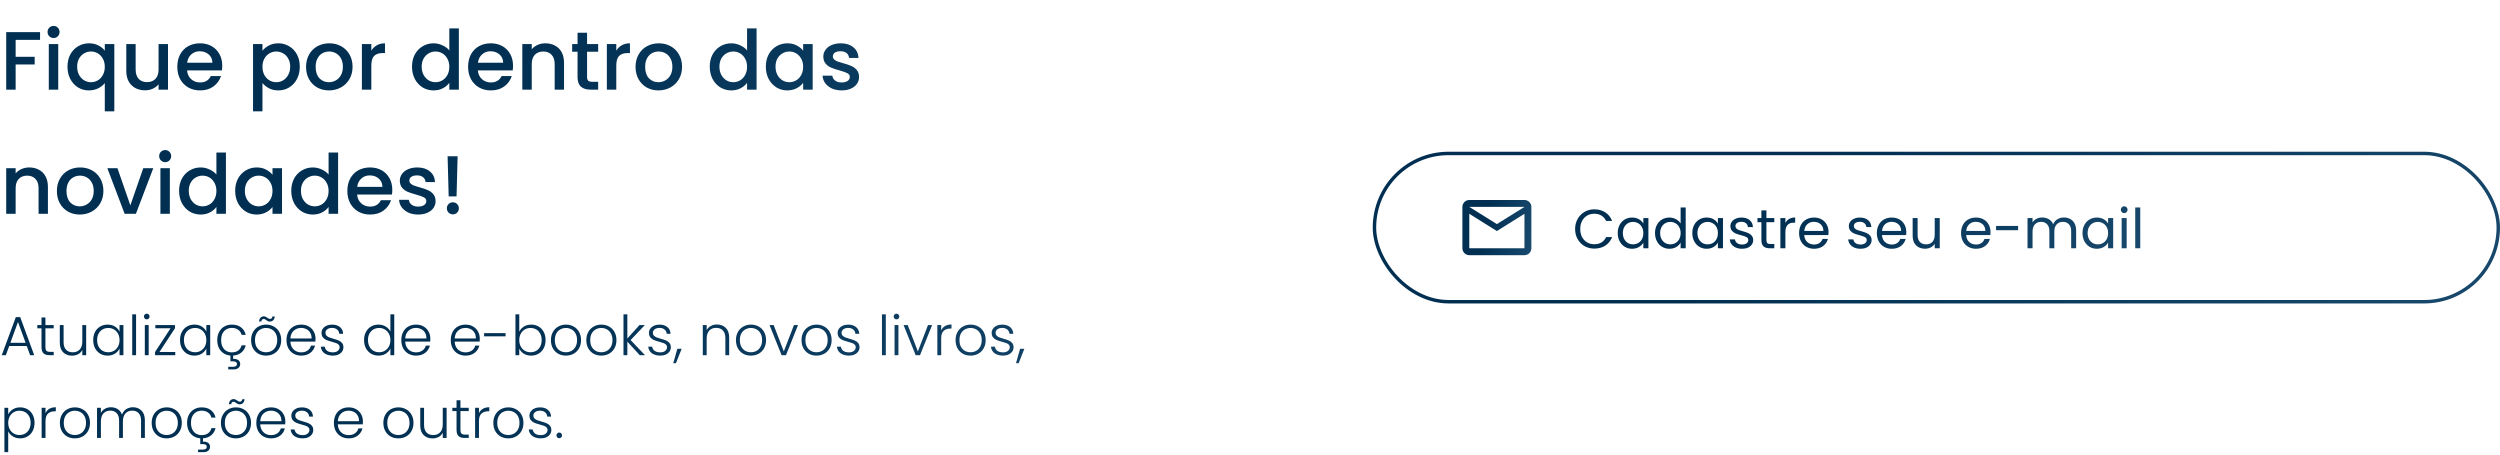 <svg width="725" height="132" viewBox="0 0 725 132" fill="none" xmlns="http://www.w3.org/2000/svg">
<path d="M7.76 100.344H2.672L1.696 103H0.512L4.592 91.96H5.856L9.92 103H8.736L7.76 100.344ZM7.424 99.416L5.216 93.368L3.008 99.416H7.424ZM13.174 95.208V100.632C13.174 101.165 13.275 101.533 13.477 101.736C13.68 101.939 14.037 102.04 14.55 102.04H15.573V103H14.373C13.584 103 12.998 102.819 12.614 102.456C12.229 102.083 12.037 101.475 12.037 100.632V95.208H10.822V94.264H12.037V92.072H13.174V94.264H15.573V95.208H13.174ZM24.989 94.264V103H23.869V101.464C23.613 102.008 23.218 102.424 22.685 102.712C22.151 103 21.554 103.144 20.893 103.144C19.847 103.144 18.994 102.824 18.333 102.184C17.671 101.533 17.341 100.595 17.341 99.368V94.264H18.445V99.24C18.445 100.189 18.679 100.915 19.149 101.416C19.629 101.917 20.279 102.168 21.101 102.168C21.943 102.168 22.615 101.901 23.117 101.368C23.618 100.835 23.869 100.051 23.869 99.016V94.264H24.989ZM27.034 98.616C27.034 97.72 27.21 96.936 27.562 96.264C27.924 95.581 28.42 95.059 29.05 94.696C29.69 94.323 30.41 94.136 31.21 94.136C32.042 94.136 32.756 94.328 33.354 94.712C33.962 95.096 34.399 95.587 34.666 96.184V94.264H35.786V103H34.666V101.064C34.388 101.661 33.946 102.157 33.338 102.552C32.74 102.936 32.026 103.128 31.194 103.128C30.404 103.128 29.69 102.941 29.05 102.568C28.42 102.195 27.924 101.667 27.562 100.984C27.21 100.301 27.034 99.512 27.034 98.616ZM34.666 98.632C34.666 97.928 34.522 97.309 34.234 96.776C33.946 96.243 33.551 95.832 33.05 95.544C32.559 95.256 32.015 95.112 31.418 95.112C30.799 95.112 30.244 95.251 29.754 95.528C29.263 95.805 28.874 96.211 28.586 96.744C28.308 97.267 28.17 97.891 28.17 98.616C28.17 99.331 28.308 99.96 28.586 100.504C28.874 101.037 29.263 101.448 29.754 101.736C30.244 102.013 30.799 102.152 31.418 102.152C32.015 102.152 32.559 102.008 33.05 101.72C33.551 101.432 33.946 101.021 34.234 100.488C34.522 99.955 34.666 99.336 34.666 98.632ZM39.462 91.16V103H38.343V91.16H39.462ZM42.559 92.616C42.335 92.616 42.143 92.536 41.983 92.376C41.823 92.216 41.743 92.019 41.743 91.784C41.743 91.549 41.823 91.357 41.983 91.208C42.143 91.048 42.335 90.968 42.559 90.968C42.783 90.968 42.975 91.048 43.135 91.208C43.295 91.357 43.375 91.549 43.375 91.784C43.375 92.019 43.295 92.216 43.135 92.376C42.975 92.536 42.783 92.616 42.559 92.616ZM43.119 94.264V103H41.999V94.264H43.119ZM46.247 102.072H50.823V103H44.967V102.072L49.463 95.192H45.047V94.264H50.743V95.192L46.247 102.072ZM52.206 98.616C52.206 97.72 52.382 96.936 52.733 96.264C53.096 95.581 53.592 95.059 54.221 94.696C54.861 94.323 55.581 94.136 56.382 94.136C57.214 94.136 57.928 94.328 58.526 94.712C59.133 95.096 59.571 95.587 59.837 96.184V94.264H60.958V103H59.837V101.064C59.56 101.661 59.117 102.157 58.51 102.552C57.912 102.936 57.197 103.128 56.365 103.128C55.576 103.128 54.861 102.941 54.221 102.568C53.592 102.195 53.096 101.667 52.733 100.984C52.382 100.301 52.206 99.512 52.206 98.616ZM59.837 98.632C59.837 97.928 59.694 97.309 59.406 96.776C59.117 96.243 58.723 95.832 58.221 95.544C57.731 95.256 57.187 95.112 56.59 95.112C55.971 95.112 55.416 95.251 54.925 95.528C54.435 95.805 54.045 96.211 53.758 96.744C53.48 97.267 53.342 97.891 53.342 98.616C53.342 99.331 53.48 99.96 53.758 100.504C54.045 101.037 54.435 101.448 54.925 101.736C55.416 102.013 55.971 102.152 56.59 102.152C57.187 102.152 57.731 102.008 58.221 101.72C58.723 101.432 59.117 101.021 59.406 100.488C59.694 99.955 59.837 99.336 59.837 98.632ZM67.242 102.184C67.978 102.184 68.592 102.008 69.082 101.656C69.584 101.293 69.909 100.792 70.058 100.152H71.258C71.066 100.995 70.65 101.683 70.01 102.216C69.381 102.749 68.581 103.048 67.61 103.112V104.072C68.24 104.051 68.736 104.168 69.098 104.424C69.472 104.691 69.658 105.069 69.658 105.56C69.658 106.04 69.488 106.419 69.146 106.696C68.805 106.984 68.352 107.128 67.786 107.128H66.186V106.376H67.562C67.957 106.376 68.245 106.307 68.426 106.168C68.618 106.04 68.714 105.837 68.714 105.56C68.714 105.048 68.33 104.792 67.562 104.792H66.826V103.112C66.08 103.048 65.418 102.829 64.842 102.456C64.266 102.072 63.813 101.555 63.482 100.904C63.162 100.243 63.002 99.485 63.002 98.632C63.002 97.725 63.184 96.936 63.546 96.264C63.909 95.581 64.41 95.059 65.05 94.696C65.69 94.323 66.421 94.136 67.242 94.136C68.32 94.136 69.205 94.403 69.898 94.936C70.602 95.469 71.056 96.195 71.258 97.112H70.058C69.909 96.483 69.584 95.992 69.082 95.64C68.592 95.277 67.978 95.096 67.242 95.096C66.656 95.096 66.128 95.229 65.658 95.496C65.189 95.763 64.816 96.163 64.538 96.696C64.272 97.219 64.138 97.864 64.138 98.632C64.138 99.4 64.272 100.051 64.538 100.584C64.816 101.117 65.189 101.517 65.658 101.784C66.128 102.051 66.656 102.184 67.242 102.184ZM77.151 103.128C76.329 103.128 75.588 102.947 74.927 102.584C74.276 102.211 73.759 101.688 73.375 101.016C73.001 100.333 72.815 99.539 72.815 98.632C72.815 97.725 73.007 96.936 73.391 96.264C73.775 95.581 74.297 95.059 74.959 94.696C75.62 94.323 76.362 94.136 77.183 94.136C78.004 94.136 78.746 94.323 79.407 94.696C80.079 95.059 80.602 95.581 80.975 96.264C81.359 96.936 81.551 97.725 81.551 98.632C81.551 99.528 81.359 100.317 80.975 101C80.591 101.683 80.063 102.211 79.391 102.584C78.719 102.947 77.972 103.128 77.151 103.128ZM77.151 102.152C77.727 102.152 78.26 102.024 78.751 101.768C79.242 101.501 79.636 101.107 79.935 100.584C80.244 100.051 80.399 99.4 80.399 98.632C80.399 97.864 80.249 97.219 79.951 96.696C79.652 96.163 79.257 95.768 78.767 95.512C78.276 95.245 77.743 95.112 77.167 95.112C76.591 95.112 76.058 95.245 75.567 95.512C75.076 95.768 74.681 96.163 74.383 96.696C74.095 97.219 73.951 97.864 73.951 98.632C73.951 99.4 74.095 100.051 74.383 100.584C74.681 101.107 75.071 101.501 75.551 101.768C76.041 102.024 76.575 102.152 77.151 102.152ZM75.103 93.224C75.167 92.744 75.322 92.376 75.567 92.12C75.812 91.864 76.127 91.736 76.511 91.736C76.703 91.736 76.868 91.773 77.007 91.848C77.145 91.912 77.311 92.008 77.503 92.136C77.663 92.253 77.802 92.344 77.919 92.408C78.036 92.461 78.164 92.488 78.303 92.488C78.484 92.488 78.639 92.429 78.767 92.312C78.895 92.184 78.975 92.003 79.007 91.768H79.679C79.636 92.237 79.481 92.605 79.215 92.872C78.959 93.128 78.639 93.256 78.255 93.256C78.052 93.256 77.876 93.224 77.727 93.16C77.588 93.085 77.423 92.979 77.231 92.84C77.082 92.723 76.948 92.637 76.831 92.584C76.724 92.531 76.602 92.504 76.463 92.504C76.079 92.504 75.855 92.744 75.791 93.224H75.103ZM91.496 98.184C91.496 98.568 91.486 98.861 91.465 99.064H84.216C84.249 99.725 84.409 100.291 84.697 100.76C84.984 101.229 85.363 101.587 85.832 101.832C86.302 102.067 86.814 102.184 87.368 102.184C88.094 102.184 88.702 102.008 89.192 101.656C89.694 101.304 90.025 100.829 90.184 100.232H91.368C91.155 101.085 90.697 101.784 89.993 102.328C89.299 102.861 88.424 103.128 87.368 103.128C86.547 103.128 85.811 102.947 85.16 102.584C84.51 102.211 83.998 101.688 83.624 101.016C83.262 100.333 83.081 99.539 83.081 98.632C83.081 97.725 83.262 96.931 83.624 96.248C83.987 95.565 84.494 95.043 85.144 94.68C85.795 94.317 86.537 94.136 87.368 94.136C88.201 94.136 88.926 94.317 89.544 94.68C90.174 95.043 90.654 95.533 90.984 96.152C91.326 96.76 91.496 97.437 91.496 98.184ZM90.361 98.152C90.371 97.501 90.238 96.947 89.96 96.488C89.694 96.029 89.326 95.683 88.856 95.448C88.387 95.213 87.875 95.096 87.32 95.096C86.489 95.096 85.779 95.363 85.192 95.896C84.606 96.429 84.281 97.181 84.216 98.152H90.361ZM96.554 103.128C95.551 103.128 94.73 102.899 94.09 102.44C93.46 101.971 93.108 101.336 93.034 100.536H94.186C94.239 101.027 94.468 101.427 94.874 101.736C95.29 102.035 95.844 102.184 96.538 102.184C97.146 102.184 97.62 102.04 97.962 101.752C98.314 101.464 98.49 101.107 98.49 100.68C98.49 100.381 98.394 100.136 98.202 99.944C98.01 99.752 97.764 99.603 97.466 99.496C97.178 99.379 96.783 99.256 96.282 99.128C95.631 98.957 95.103 98.787 94.698 98.616C94.292 98.445 93.946 98.195 93.658 97.864C93.38 97.523 93.242 97.069 93.242 96.504C93.242 96.077 93.37 95.683 93.626 95.32C93.882 94.957 94.244 94.669 94.714 94.456C95.183 94.243 95.716 94.136 96.314 94.136C97.252 94.136 98.01 94.376 98.586 94.856C99.162 95.325 99.471 95.976 99.514 96.808H98.394C98.362 96.296 98.159 95.885 97.786 95.576C97.423 95.256 96.922 95.096 96.282 95.096C95.716 95.096 95.258 95.229 94.906 95.496C94.554 95.763 94.378 96.093 94.378 96.488C94.378 96.829 94.479 97.112 94.682 97.336C94.895 97.549 95.156 97.72 95.466 97.848C95.775 97.965 96.191 98.099 96.714 98.248C97.343 98.419 97.844 98.584 98.218 98.744C98.591 98.904 98.911 99.139 99.178 99.448C99.444 99.757 99.583 100.168 99.594 100.68C99.594 101.149 99.466 101.571 99.21 101.944C98.954 102.307 98.596 102.595 98.138 102.808C97.679 103.021 97.151 103.128 96.554 103.128ZM105.581 98.616C105.581 97.72 105.762 96.936 106.125 96.264C106.487 95.581 106.983 95.059 107.613 94.696C108.253 94.323 108.973 94.136 109.773 94.136C110.541 94.136 111.234 94.323 111.853 94.696C112.471 95.069 112.925 95.555 113.213 96.152V91.16H114.333V103H113.213V101.048C112.946 101.656 112.509 102.157 111.901 102.552C111.293 102.936 110.578 103.128 109.757 103.128C108.957 103.128 108.237 102.941 107.597 102.568C106.967 102.195 106.471 101.667 106.109 100.984C105.757 100.301 105.581 99.512 105.581 98.616ZM113.213 98.632C113.213 97.928 113.069 97.309 112.781 96.776C112.493 96.243 112.098 95.832 111.597 95.544C111.106 95.256 110.562 95.112 109.965 95.112C109.346 95.112 108.791 95.251 108.301 95.528C107.81 95.805 107.421 96.211 107.133 96.744C106.855 97.267 106.717 97.891 106.717 98.616C106.717 99.331 106.855 99.96 107.133 100.504C107.421 101.037 107.81 101.448 108.301 101.736C108.791 102.013 109.346 102.152 109.965 102.152C110.562 102.152 111.106 102.008 111.597 101.72C112.098 101.432 112.493 101.021 112.781 100.488C113.069 99.955 113.213 99.336 113.213 98.632ZM124.793 98.184C124.793 98.568 124.783 98.861 124.761 99.064H117.513C117.545 99.725 117.705 100.291 117.993 100.76C118.281 101.229 118.66 101.587 119.129 101.832C119.599 102.067 120.111 102.184 120.665 102.184C121.391 102.184 121.999 102.008 122.489 101.656C122.991 101.304 123.321 100.829 123.481 100.232H124.665C124.452 101.085 123.993 101.784 123.289 102.328C122.596 102.861 121.721 103.128 120.665 103.128C119.844 103.128 119.108 102.947 118.457 102.584C117.807 102.211 117.295 101.688 116.921 101.016C116.559 100.333 116.377 99.539 116.377 98.632C116.377 97.725 116.559 96.931 116.921 96.248C117.284 95.565 117.791 95.043 118.441 94.68C119.092 94.317 119.833 94.136 120.665 94.136C121.497 94.136 122.223 94.317 122.841 94.68C123.471 95.043 123.951 95.533 124.281 96.152C124.623 96.76 124.793 97.437 124.793 98.184ZM123.657 98.152C123.668 97.501 123.535 96.947 123.257 96.488C122.991 96.029 122.623 95.683 122.153 95.448C121.684 95.213 121.172 95.096 120.617 95.096C119.785 95.096 119.076 95.363 118.489 95.896C117.903 96.429 117.577 97.181 117.513 98.152H123.657ZM139.137 98.184C139.137 98.568 139.126 98.861 139.105 99.064H131.857C131.889 99.725 132.049 100.291 132.337 100.76C132.625 101.229 133.004 101.587 133.473 101.832C133.942 102.067 134.454 102.184 135.009 102.184C135.734 102.184 136.342 102.008 136.833 101.656C137.334 101.304 137.665 100.829 137.825 100.232H139.009C138.796 101.085 138.337 101.784 137.633 102.328C136.94 102.861 136.065 103.128 135.009 103.128C134.188 103.128 133.452 102.947 132.801 102.584C132.15 102.211 131.638 101.688 131.265 101.016C130.902 100.333 130.721 99.539 130.721 98.632C130.721 97.725 130.902 96.931 131.265 96.248C131.628 95.565 132.134 95.043 132.785 94.68C133.436 94.317 134.177 94.136 135.009 94.136C135.841 94.136 136.566 94.317 137.185 94.68C137.814 95.043 138.294 95.533 138.625 96.152C138.966 96.76 139.137 97.437 139.137 98.184ZM138.001 98.152C138.012 97.501 137.878 96.947 137.601 96.488C137.334 96.029 136.966 95.683 136.497 95.448C136.028 95.213 135.516 95.096 134.961 95.096C134.129 95.096 133.42 95.363 132.833 95.896C132.246 96.429 131.921 97.181 131.857 98.152H138.001ZM146.61 96.6V97.544H140.386V96.6H146.61ZM150.587 96.2C150.875 95.592 151.318 95.096 151.915 94.712C152.523 94.328 153.238 94.136 154.059 94.136C154.859 94.136 155.574 94.323 156.203 94.696C156.832 95.059 157.323 95.581 157.675 96.264C158.038 96.936 158.219 97.72 158.219 98.616C158.219 99.512 158.038 100.301 157.675 100.984C157.323 101.667 156.827 102.195 156.187 102.568C155.558 102.941 154.848 103.128 154.059 103.128C153.227 103.128 152.507 102.941 151.899 102.568C151.302 102.184 150.864 101.688 150.587 101.08V103H149.483V91.16H150.587V96.2ZM157.083 98.616C157.083 97.891 156.939 97.267 156.651 96.744C156.374 96.211 155.99 95.805 155.499 95.528C155.008 95.251 154.454 95.112 153.835 95.112C153.238 95.112 152.688 95.256 152.187 95.544C151.696 95.832 151.307 96.243 151.019 96.776C150.731 97.309 150.587 97.928 150.587 98.632C150.587 99.336 150.731 99.955 151.019 100.488C151.307 101.021 151.696 101.432 152.187 101.72C152.688 102.008 153.238 102.152 153.835 102.152C154.454 102.152 155.008 102.013 155.499 101.736C155.99 101.448 156.374 101.037 156.651 100.504C156.939 99.96 157.083 99.331 157.083 98.616ZM164.104 103.128C163.283 103.128 162.541 102.947 161.88 102.584C161.229 102.211 160.712 101.688 160.328 101.016C159.955 100.333 159.768 99.539 159.768 98.632C159.768 97.725 159.96 96.936 160.344 96.264C160.728 95.581 161.251 95.059 161.912 94.696C162.573 94.323 163.315 94.136 164.136 94.136C164.957 94.136 165.699 94.323 166.36 94.696C167.032 95.059 167.555 95.581 167.928 96.264C168.312 96.936 168.504 97.725 168.504 98.632C168.504 99.528 168.312 100.317 167.928 101C167.544 101.683 167.016 102.211 166.344 102.584C165.672 102.947 164.925 103.128 164.104 103.128ZM164.104 102.152C164.68 102.152 165.213 102.024 165.704 101.768C166.195 101.501 166.589 101.107 166.888 100.584C167.197 100.051 167.352 99.4 167.352 98.632C167.352 97.864 167.203 97.219 166.904 96.696C166.605 96.163 166.211 95.768 165.72 95.512C165.229 95.245 164.696 95.112 164.12 95.112C163.544 95.112 163.011 95.245 162.52 95.512C162.029 95.768 161.635 96.163 161.336 96.696C161.048 97.219 160.904 97.864 160.904 98.632C160.904 99.4 161.048 100.051 161.336 100.584C161.635 101.107 162.024 101.501 162.504 101.768C162.995 102.024 163.528 102.152 164.104 102.152ZM174.37 103.128C173.548 103.128 172.807 102.947 172.146 102.584C171.495 102.211 170.978 101.688 170.594 101.016C170.22 100.333 170.034 99.539 170.034 98.632C170.034 97.725 170.226 96.936 170.61 96.264C170.994 95.581 171.516 95.059 172.178 94.696C172.839 94.323 173.58 94.136 174.402 94.136C175.223 94.136 175.964 94.323 176.626 94.696C177.298 95.059 177.82 95.581 178.194 96.264C178.578 96.936 178.77 97.725 178.77 98.632C178.77 99.528 178.578 100.317 178.194 101C177.81 101.683 177.282 102.211 176.61 102.584C175.938 102.947 175.191 103.128 174.37 103.128ZM174.37 102.152C174.946 102.152 175.479 102.024 175.97 101.768C176.46 101.501 176.855 101.107 177.154 100.584C177.463 100.051 177.618 99.4 177.618 98.632C177.618 97.864 177.468 97.219 177.17 96.696C176.871 96.163 176.476 95.768 175.986 95.512C175.495 95.245 174.962 95.112 174.386 95.112C173.81 95.112 173.276 95.245 172.786 95.512C172.295 95.768 171.9 96.163 171.602 96.696C171.314 97.219 171.17 97.864 171.17 98.632C171.17 99.4 171.314 100.051 171.602 100.584C171.9 101.107 172.29 101.501 172.77 101.768C173.26 102.024 173.794 102.152 174.37 102.152ZM185.531 103L181.931 99.08V103H180.811V91.16H181.931V98.168L185.451 94.264H187.019L182.875 98.616L187.051 103H185.531ZM191.507 103.128C190.504 103.128 189.683 102.899 189.043 102.44C188.413 101.971 188.061 101.336 187.987 100.536H189.139C189.192 101.027 189.421 101.427 189.827 101.736C190.243 102.035 190.797 102.184 191.491 102.184C192.099 102.184 192.573 102.04 192.915 101.752C193.267 101.464 193.443 101.107 193.443 100.68C193.443 100.381 193.347 100.136 193.155 99.944C192.963 99.752 192.717 99.603 192.419 99.496C192.131 99.379 191.736 99.256 191.235 99.128C190.584 98.957 190.056 98.787 189.651 98.616C189.245 98.445 188.899 98.195 188.611 97.864C188.333 97.523 188.195 97.069 188.195 96.504C188.195 96.077 188.323 95.683 188.579 95.32C188.835 94.957 189.197 94.669 189.667 94.456C190.136 94.243 190.669 94.136 191.267 94.136C192.205 94.136 192.963 94.376 193.539 94.856C194.115 95.325 194.424 95.976 194.467 96.808H193.347C193.315 96.296 193.112 95.885 192.739 95.576C192.376 95.256 191.875 95.096 191.235 95.096C190.669 95.096 190.211 95.229 189.859 95.496C189.507 95.763 189.331 96.093 189.331 96.488C189.331 96.829 189.432 97.112 189.635 97.336C189.848 97.549 190.109 97.72 190.419 97.848C190.728 97.965 191.144 98.099 191.667 98.248C192.296 98.419 192.797 98.584 193.171 98.744C193.544 98.904 193.864 99.139 194.131 99.448C194.397 99.757 194.536 100.168 194.547 100.68C194.547 101.149 194.419 101.571 194.163 101.944C193.907 102.307 193.549 102.595 193.091 102.808C192.632 103.021 192.104 103.128 191.507 103.128ZM197.679 101.144L196.015 105.336H195.247L196.431 101.144H197.679ZM207.907 94.104C208.953 94.104 209.806 94.429 210.467 95.08C211.129 95.72 211.459 96.653 211.459 97.88V103H210.355V98.008C210.355 97.059 210.115 96.333 209.635 95.832C209.166 95.331 208.521 95.08 207.699 95.08C206.857 95.08 206.185 95.347 205.683 95.88C205.182 96.413 204.931 97.197 204.931 98.232V103H203.811V94.264H204.931V95.752C205.209 95.219 205.609 94.813 206.131 94.536C206.654 94.248 207.246 94.104 207.907 94.104ZM217.76 103.128C216.939 103.128 216.198 102.947 215.536 102.584C214.886 102.211 214.368 101.688 213.984 101.016C213.611 100.333 213.424 99.539 213.424 98.632C213.424 97.725 213.616 96.936 214 96.264C214.384 95.581 214.907 95.059 215.568 94.696C216.23 94.323 216.971 94.136 217.792 94.136C218.614 94.136 219.355 94.323 220.016 94.696C220.688 95.059 221.211 95.581 221.584 96.264C221.968 96.936 222.16 97.725 222.16 98.632C222.16 99.528 221.968 100.317 221.584 101C221.2 101.683 220.672 102.211 220 102.584C219.328 102.947 218.582 103.128 217.76 103.128ZM217.76 102.152C218.336 102.152 218.87 102.024 219.36 101.768C219.851 101.501 220.246 101.107 220.544 100.584C220.854 100.051 221.008 99.4 221.008 98.632C221.008 97.864 220.859 97.219 220.56 96.696C220.262 96.163 219.867 95.768 219.376 95.512C218.886 95.245 218.352 95.112 217.776 95.112C217.2 95.112 216.667 95.245 216.176 95.512C215.686 95.768 215.291 96.163 214.992 96.696C214.704 97.219 214.56 97.864 214.56 98.632C214.56 99.4 214.704 100.051 214.992 100.584C215.291 101.107 215.68 101.501 216.16 101.768C216.651 102.024 217.184 102.152 217.76 102.152ZM227.306 101.912L230.25 94.264H231.434L227.93 103H226.666L223.162 94.264H224.362L227.306 101.912ZM236.776 103.128C235.955 103.128 235.213 102.947 234.552 102.584C233.901 102.211 233.384 101.688 233 101.016C232.627 100.333 232.44 99.539 232.44 98.632C232.44 97.725 232.632 96.936 233.016 96.264C233.4 95.581 233.923 95.059 234.584 94.696C235.245 94.323 235.987 94.136 236.808 94.136C237.629 94.136 238.371 94.323 239.032 94.696C239.704 95.059 240.227 95.581 240.6 96.264C240.984 96.936 241.176 97.725 241.176 98.632C241.176 99.528 240.984 100.317 240.6 101C240.216 101.683 239.688 102.211 239.016 102.584C238.344 102.947 237.597 103.128 236.776 103.128ZM236.776 102.152C237.352 102.152 237.885 102.024 238.376 101.768C238.867 101.501 239.261 101.107 239.56 100.584C239.869 100.051 240.024 99.4 240.024 98.632C240.024 97.864 239.875 97.219 239.576 96.696C239.277 96.163 238.883 95.768 238.392 95.512C237.901 95.245 237.368 95.112 236.792 95.112C236.216 95.112 235.683 95.245 235.192 95.512C234.701 95.768 234.307 96.163 234.008 96.696C233.72 97.219 233.576 97.864 233.576 98.632C233.576 99.4 233.72 100.051 234.008 100.584C234.307 101.107 234.696 101.501 235.176 101.768C235.667 102.024 236.2 102.152 236.776 102.152ZM246.226 103.128C245.223 103.128 244.402 102.899 243.762 102.44C243.132 101.971 242.78 101.336 242.706 100.536H243.858C243.911 101.027 244.14 101.427 244.546 101.736C244.962 102.035 245.516 102.184 246.21 102.184C246.818 102.184 247.292 102.04 247.634 101.752C247.986 101.464 248.162 101.107 248.162 100.68C248.162 100.381 248.066 100.136 247.874 99.944C247.682 99.752 247.436 99.603 247.138 99.496C246.85 99.379 246.455 99.256 245.954 99.128C245.303 98.957 244.775 98.787 244.37 98.616C243.964 98.445 243.618 98.195 243.33 97.864C243.052 97.523 242.914 97.069 242.914 96.504C242.914 96.077 243.042 95.683 243.298 95.32C243.554 94.957 243.916 94.669 244.386 94.456C244.855 94.243 245.388 94.136 245.986 94.136C246.924 94.136 247.682 94.376 248.258 94.856C248.834 95.325 249.143 95.976 249.186 96.808H248.066C248.034 96.296 247.831 95.885 247.458 95.576C247.095 95.256 246.594 95.096 245.954 95.096C245.388 95.096 244.93 95.229 244.578 95.496C244.226 95.763 244.049 96.093 244.049 96.488C244.049 96.829 244.151 97.112 244.354 97.336C244.567 97.549 244.828 97.72 245.138 97.848C245.447 97.965 245.863 98.099 246.386 98.248C247.015 98.419 247.516 98.584 247.89 98.744C248.263 98.904 248.583 99.139 248.85 99.448C249.116 99.757 249.255 100.168 249.266 100.68C249.266 101.149 249.138 101.571 248.882 101.944C248.626 102.307 248.268 102.595 247.81 102.808C247.351 103.021 246.823 103.128 246.226 103.128ZM256.884 91.16V103H255.764V91.16H256.884ZM259.981 92.616C259.757 92.616 259.565 92.536 259.405 92.376C259.245 92.216 259.165 92.019 259.165 91.784C259.165 91.549 259.245 91.357 259.405 91.208C259.565 91.048 259.757 90.968 259.981 90.968C260.205 90.968 260.397 91.048 260.557 91.208C260.717 91.357 260.797 91.549 260.797 91.784C260.797 92.019 260.717 92.216 260.557 92.376C260.397 92.536 260.205 92.616 259.981 92.616ZM260.541 94.264V103H259.421V94.264H260.541ZM266.181 101.912L269.125 94.264H270.309L266.805 103H265.541L262.037 94.264H263.237L266.181 101.912ZM272.947 95.816C273.192 95.272 273.566 94.851 274.067 94.552C274.579 94.253 275.203 94.104 275.939 94.104V95.272H275.635C274.824 95.272 274.174 95.491 273.683 95.928C273.192 96.365 272.947 97.096 272.947 98.12V103H271.827V94.264H272.947V95.816ZM281.448 103.128C280.626 103.128 279.885 102.947 279.224 102.584C278.573 102.211 278.056 101.688 277.672 101.016C277.298 100.333 277.112 99.539 277.112 98.632C277.112 97.725 277.304 96.936 277.688 96.264C278.072 95.581 278.594 95.059 279.256 94.696C279.917 94.323 280.658 94.136 281.48 94.136C282.301 94.136 283.042 94.323 283.704 94.696C284.376 95.059 284.898 95.581 285.272 96.264C285.656 96.936 285.848 97.725 285.848 98.632C285.848 99.528 285.656 100.317 285.272 101C284.888 101.683 284.36 102.211 283.688 102.584C283.016 102.947 282.269 103.128 281.448 103.128ZM281.448 102.152C282.024 102.152 282.557 102.024 283.048 101.768C283.538 101.501 283.933 101.107 284.232 100.584C284.541 100.051 284.696 99.4 284.696 98.632C284.696 97.864 284.546 97.219 284.248 96.696C283.949 96.163 283.554 95.768 283.064 95.512C282.573 95.245 282.04 95.112 281.464 95.112C280.888 95.112 280.354 95.245 279.864 95.512C279.373 95.768 278.978 96.163 278.68 96.696C278.392 97.219 278.248 97.864 278.248 98.632C278.248 99.4 278.392 100.051 278.68 100.584C278.978 101.107 279.368 101.501 279.848 101.768C280.338 102.024 280.872 102.152 281.448 102.152ZM290.897 103.128C289.895 103.128 289.073 102.899 288.433 102.44C287.804 101.971 287.452 101.336 287.377 100.536H288.529C288.583 101.027 288.812 101.427 289.217 101.736C289.633 102.035 290.188 102.184 290.881 102.184C291.489 102.184 291.964 102.04 292.305 101.752C292.657 101.464 292.833 101.107 292.833 100.68C292.833 100.381 292.737 100.136 292.545 99.944C292.353 99.752 292.108 99.603 291.809 99.496C291.521 99.379 291.127 99.256 290.625 99.128C289.975 98.957 289.447 98.787 289.041 98.616C288.636 98.445 288.289 98.195 288.001 97.864C287.724 97.523 287.585 97.069 287.585 96.504C287.585 96.077 287.713 95.683 287.969 95.32C288.225 94.957 288.588 94.669 289.057 94.456C289.527 94.243 290.06 94.136 290.657 94.136C291.596 94.136 292.353 94.376 292.929 94.856C293.505 95.325 293.815 95.976 293.857 96.808H292.737C292.705 96.296 292.503 95.885 292.129 95.576C291.767 95.256 291.265 95.096 290.625 95.096C290.06 95.096 289.601 95.229 289.249 95.496C288.897 95.763 288.721 96.093 288.721 96.488C288.721 96.829 288.823 97.112 289.025 97.336C289.239 97.549 289.5 97.72 289.809 97.848C290.119 97.965 290.535 98.099 291.057 98.248C291.687 98.419 292.188 98.584 292.561 98.744C292.935 98.904 293.255 99.139 293.521 99.448C293.788 99.757 293.927 100.168 293.937 100.68C293.937 101.149 293.809 101.571 293.553 101.944C293.297 102.307 292.94 102.595 292.481 102.808C292.023 103.021 291.495 103.128 290.897 103.128ZM297.07 101.144L295.406 105.336H294.638L295.822 101.144H297.07ZM2.384 120.184C2.661 119.597 3.099 119.112 3.696 118.728C4.304 118.333 5.024 118.136 5.856 118.136C6.645 118.136 7.355 118.323 7.984 118.696C8.624 119.059 9.12 119.581 9.472 120.264C9.835 120.936 10.016 121.72 10.016 122.616C10.016 123.512 9.835 124.301 9.472 124.984C9.12 125.667 8.624 126.195 7.984 126.568C7.355 126.941 6.645 127.128 5.856 127.128C5.035 127.128 4.32 126.936 3.712 126.552C3.104 126.157 2.661 125.667 2.384 125.08V131.128H1.28V118.264H2.384V120.184ZM8.88 122.616C8.88 121.891 8.736 121.267 8.448 120.744C8.171 120.211 7.787 119.805 7.296 119.528C6.805 119.251 6.251 119.112 5.632 119.112C5.035 119.112 4.485 119.256 3.984 119.544C3.493 119.832 3.104 120.243 2.816 120.776C2.528 121.309 2.384 121.928 2.384 122.632C2.384 123.336 2.528 123.955 2.816 124.488C3.104 125.021 3.493 125.432 3.984 125.72C4.485 126.008 5.035 126.152 5.632 126.152C6.251 126.152 6.805 126.013 7.296 125.736C7.787 125.448 8.171 125.037 8.448 124.504C8.736 123.96 8.88 123.331 8.88 122.616ZM13.197 119.816C13.442 119.272 13.816 118.851 14.317 118.552C14.829 118.253 15.453 118.104 16.189 118.104V119.272H15.885C15.074 119.272 14.424 119.491 13.933 119.928C13.442 120.365 13.197 121.096 13.197 122.12V127H12.077V118.264H13.197V119.816ZM21.698 127.128C20.876 127.128 20.135 126.947 19.474 126.584C18.823 126.211 18.306 125.688 17.922 125.016C17.548 124.333 17.362 123.539 17.362 122.632C17.362 121.725 17.554 120.936 17.938 120.264C18.322 119.581 18.844 119.059 19.506 118.696C20.167 118.323 20.908 118.136 21.73 118.136C22.551 118.136 23.292 118.323 23.954 118.696C24.626 119.059 25.148 119.581 25.522 120.264C25.906 120.936 26.098 121.725 26.098 122.632C26.098 123.528 25.906 124.317 25.522 125C25.138 125.683 24.61 126.211 23.938 126.584C23.266 126.947 22.519 127.128 21.698 127.128ZM21.698 126.152C22.274 126.152 22.807 126.024 23.298 125.768C23.788 125.501 24.183 125.107 24.482 124.584C24.791 124.051 24.946 123.4 24.946 122.632C24.946 121.864 24.796 121.219 24.498 120.696C24.199 120.163 23.804 119.768 23.314 119.512C22.823 119.245 22.29 119.112 21.714 119.112C21.138 119.112 20.604 119.245 20.114 119.512C19.623 119.768 19.228 120.163 18.93 120.696C18.642 121.219 18.498 121.864 18.498 122.632C18.498 123.4 18.642 124.051 18.93 124.584C19.228 125.107 19.618 125.501 20.098 125.768C20.588 126.024 21.122 126.152 21.698 126.152ZM38.539 118.104C39.563 118.104 40.395 118.429 41.035 119.08C41.686 119.72 42.011 120.653 42.011 121.88V127H40.907V122.008C40.907 121.059 40.678 120.333 40.219 119.832C39.761 119.331 39.137 119.08 38.347 119.08C37.526 119.08 36.87 119.352 36.379 119.896C35.889 120.44 35.643 121.229 35.643 122.264V127H34.539V122.008C34.539 121.059 34.31 120.333 33.851 119.832C33.393 119.331 32.763 119.08 31.963 119.08C31.142 119.08 30.486 119.352 29.995 119.896C29.505 120.44 29.259 121.229 29.259 122.264V127H28.139V118.264H29.259V119.768C29.537 119.224 29.931 118.813 30.443 118.536C30.955 118.248 31.526 118.104 32.155 118.104C32.913 118.104 33.574 118.285 34.139 118.648C34.715 119.011 35.131 119.544 35.387 120.248C35.622 119.555 36.022 119.027 36.587 118.664C37.163 118.291 37.814 118.104 38.539 118.104ZM48.323 127.128C47.501 127.128 46.76 126.947 46.099 126.584C45.448 126.211 44.931 125.688 44.547 125.016C44.173 124.333 43.987 123.539 43.987 122.632C43.987 121.725 44.179 120.936 44.563 120.264C44.947 119.581 45.469 119.059 46.131 118.696C46.792 118.323 47.533 118.136 48.355 118.136C49.176 118.136 49.917 118.323 50.579 118.696C51.251 119.059 51.773 119.581 52.147 120.264C52.531 120.936 52.723 121.725 52.723 122.632C52.723 123.528 52.531 124.317 52.147 125C51.763 125.683 51.235 126.211 50.563 126.584C49.891 126.947 49.144 127.128 48.323 127.128ZM48.323 126.152C48.899 126.152 49.432 126.024 49.923 125.768C50.413 125.501 50.808 125.107 51.107 124.584C51.416 124.051 51.571 123.4 51.571 122.632C51.571 121.864 51.421 121.219 51.123 120.696C50.824 120.163 50.429 119.768 49.939 119.512C49.448 119.245 48.915 119.112 48.339 119.112C47.763 119.112 47.229 119.245 46.739 119.512C46.248 119.768 45.853 120.163 45.555 120.696C45.267 121.219 45.123 121.864 45.123 122.632C45.123 123.4 45.267 124.051 45.555 124.584C45.853 125.107 46.243 125.501 46.723 125.768C47.213 126.024 47.747 126.152 48.323 126.152ZM58.492 126.184C59.228 126.184 59.842 126.008 60.332 125.656C60.834 125.293 61.159 124.792 61.308 124.152H62.508C62.316 124.995 61.9 125.683 61.26 126.216C60.631 126.749 59.831 127.048 58.86 127.112V128.072C59.49 128.051 59.986 128.168 60.348 128.424C60.722 128.691 60.908 129.069 60.908 129.56C60.908 130.04 60.738 130.419 60.396 130.696C60.055 130.984 59.602 131.128 59.036 131.128H57.436V130.376H58.812C59.207 130.376 59.495 130.307 59.676 130.168C59.868 130.04 59.964 129.837 59.964 129.56C59.964 129.048 59.58 128.792 58.812 128.792H58.076V127.112C57.33 127.048 56.668 126.829 56.092 126.456C55.516 126.072 55.063 125.555 54.732 124.904C54.412 124.243 54.252 123.485 54.252 122.632C54.252 121.725 54.434 120.936 54.796 120.264C55.159 119.581 55.66 119.059 56.3 118.696C56.94 118.323 57.671 118.136 58.492 118.136C59.57 118.136 60.455 118.403 61.148 118.936C61.852 119.469 62.306 120.195 62.508 121.112H61.308C61.159 120.483 60.834 119.992 60.332 119.64C59.842 119.277 59.228 119.096 58.492 119.096C57.906 119.096 57.378 119.229 56.908 119.496C56.439 119.763 56.066 120.163 55.788 120.696C55.522 121.219 55.388 121.864 55.388 122.632C55.388 123.4 55.522 124.051 55.788 124.584C56.066 125.117 56.439 125.517 56.908 125.784C57.378 126.051 57.906 126.184 58.492 126.184ZM68.401 127.128C67.579 127.128 66.838 126.947 66.177 126.584C65.526 126.211 65.009 125.688 64.625 125.016C64.251 124.333 64.065 123.539 64.065 122.632C64.065 121.725 64.257 120.936 64.641 120.264C65.025 119.581 65.547 119.059 66.209 118.696C66.87 118.323 67.612 118.136 68.433 118.136C69.254 118.136 69.996 118.323 70.657 118.696C71.329 119.059 71.852 119.581 72.225 120.264C72.609 120.936 72.801 121.725 72.801 122.632C72.801 123.528 72.609 124.317 72.225 125C71.841 125.683 71.313 126.211 70.641 126.584C69.969 126.947 69.222 127.128 68.401 127.128ZM68.401 126.152C68.977 126.152 69.51 126.024 70.001 125.768C70.492 125.501 70.886 125.107 71.185 124.584C71.494 124.051 71.649 123.4 71.649 122.632C71.649 121.864 71.499 121.219 71.201 120.696C70.902 120.163 70.507 119.768 70.017 119.512C69.526 119.245 68.993 119.112 68.417 119.112C67.841 119.112 67.308 119.245 66.817 119.512C66.326 119.768 65.931 120.163 65.633 120.696C65.345 121.219 65.201 121.864 65.201 122.632C65.201 123.4 65.345 124.051 65.633 124.584C65.931 125.107 66.321 125.501 66.801 125.768C67.291 126.024 67.825 126.152 68.401 126.152ZM66.353 117.224C66.417 116.744 66.572 116.376 66.817 116.12C67.062 115.864 67.377 115.736 67.761 115.736C67.953 115.736 68.118 115.773 68.257 115.848C68.395 115.912 68.561 116.008 68.753 116.136C68.913 116.253 69.052 116.344 69.169 116.408C69.286 116.461 69.414 116.488 69.553 116.488C69.734 116.488 69.889 116.429 70.017 116.312C70.145 116.184 70.225 116.003 70.257 115.768H70.929C70.886 116.237 70.731 116.605 70.465 116.872C70.209 117.128 69.889 117.256 69.505 117.256C69.302 117.256 69.126 117.224 68.977 117.16C68.838 117.085 68.673 116.979 68.481 116.84C68.332 116.723 68.198 116.637 68.081 116.584C67.974 116.531 67.852 116.504 67.713 116.504C67.329 116.504 67.105 116.744 67.041 117.224H66.353ZM82.746 122.184C82.746 122.568 82.736 122.861 82.715 123.064H75.466C75.499 123.725 75.659 124.291 75.947 124.76C76.234 125.229 76.613 125.587 77.082 125.832C77.552 126.067 78.064 126.184 78.618 126.184C79.344 126.184 79.952 126.008 80.442 125.656C80.944 125.304 81.275 124.829 81.434 124.232H82.618C82.405 125.085 81.947 125.784 81.243 126.328C80.549 126.861 79.674 127.128 78.618 127.128C77.797 127.128 77.061 126.947 76.41 126.584C75.76 126.211 75.248 125.688 74.874 125.016C74.512 124.333 74.331 123.539 74.331 122.632C74.331 121.725 74.512 120.931 74.874 120.248C75.237 119.565 75.744 119.043 76.394 118.68C77.045 118.317 77.787 118.136 78.618 118.136C79.451 118.136 80.176 118.317 80.794 118.68C81.424 119.043 81.904 119.533 82.234 120.152C82.576 120.76 82.746 121.437 82.746 122.184ZM81.611 122.152C81.621 121.501 81.488 120.947 81.21 120.488C80.944 120.029 80.576 119.683 80.106 119.448C79.637 119.213 79.125 119.096 78.57 119.096C77.739 119.096 77.029 119.363 76.442 119.896C75.856 120.429 75.531 121.181 75.466 122.152H81.611ZM87.804 127.128C86.801 127.128 85.98 126.899 85.34 126.44C84.71 125.971 84.358 125.336 84.284 124.536H85.436C85.489 125.027 85.718 125.427 86.124 125.736C86.54 126.035 87.094 126.184 87.788 126.184C88.396 126.184 88.87 126.04 89.212 125.752C89.564 125.464 89.74 125.107 89.74 124.68C89.74 124.381 89.644 124.136 89.452 123.944C89.26 123.752 89.014 123.603 88.716 123.496C88.428 123.379 88.033 123.256 87.532 123.128C86.881 122.957 86.353 122.787 85.948 122.616C85.542 122.445 85.196 122.195 84.908 121.864C84.63 121.523 84.492 121.069 84.492 120.504C84.492 120.077 84.62 119.683 84.876 119.32C85.132 118.957 85.494 118.669 85.964 118.456C86.433 118.243 86.966 118.136 87.564 118.136C88.502 118.136 89.26 118.376 89.836 118.856C90.412 119.325 90.721 119.976 90.764 120.808H89.644C89.612 120.296 89.409 119.885 89.036 119.576C88.673 119.256 88.172 119.096 87.532 119.096C86.966 119.096 86.508 119.229 86.156 119.496C85.804 119.763 85.628 120.093 85.628 120.488C85.628 120.829 85.729 121.112 85.932 121.336C86.145 121.549 86.406 121.72 86.716 121.848C87.025 121.965 87.441 122.099 87.964 122.248C88.593 122.419 89.094 122.584 89.468 122.744C89.841 122.904 90.161 123.139 90.428 123.448C90.694 123.757 90.833 124.168 90.844 124.68C90.844 125.149 90.716 125.571 90.46 125.944C90.204 126.307 89.846 126.595 89.388 126.808C88.929 127.021 88.401 127.128 87.804 127.128ZM105.247 122.184C105.247 122.568 105.236 122.861 105.215 123.064H97.966C97.999 123.725 98.159 124.291 98.447 124.76C98.734 125.229 99.113 125.587 99.582 125.832C100.052 126.067 100.564 126.184 101.119 126.184C101.844 126.184 102.452 126.008 102.943 125.656C103.444 125.304 103.775 124.829 103.935 124.232H105.119C104.905 125.085 104.447 125.784 103.743 126.328C103.049 126.861 102.175 127.128 101.119 127.128C100.297 127.128 99.561 126.947 98.91 126.584C98.26 126.211 97.748 125.688 97.374 125.016C97.012 124.333 96.831 123.539 96.831 122.632C96.831 121.725 97.012 120.931 97.374 120.248C97.737 119.565 98.244 119.043 98.894 118.68C99.545 118.317 100.287 118.136 101.119 118.136C101.951 118.136 102.676 118.317 103.295 118.68C103.924 119.043 104.404 119.533 104.735 120.152C105.076 120.76 105.247 121.437 105.247 122.184ZM104.111 122.152C104.121 121.501 103.988 120.947 103.711 120.488C103.444 120.029 103.076 119.683 102.607 119.448C102.137 119.213 101.625 119.096 101.071 119.096C100.239 119.096 99.529 119.363 98.942 119.896C98.356 120.429 98.031 121.181 97.966 122.152H104.111ZM115.51 127.128C114.689 127.128 113.948 126.947 113.286 126.584C112.636 126.211 112.118 125.688 111.734 125.016C111.361 124.333 111.174 123.539 111.174 122.632C111.174 121.725 111.366 120.936 111.75 120.264C112.134 119.581 112.657 119.059 113.318 118.696C113.98 118.323 114.721 118.136 115.542 118.136C116.364 118.136 117.105 118.323 117.766 118.696C118.438 119.059 118.961 119.581 119.334 120.264C119.718 120.936 119.91 121.725 119.91 122.632C119.91 123.528 119.718 124.317 119.334 125C118.95 125.683 118.422 126.211 117.75 126.584C117.078 126.947 116.332 127.128 115.51 127.128ZM115.51 126.152C116.086 126.152 116.62 126.024 117.11 125.768C117.601 125.501 117.996 125.107 118.294 124.584C118.604 124.051 118.758 123.4 118.758 122.632C118.758 121.864 118.609 121.219 118.31 120.696C118.012 120.163 117.617 119.768 117.126 119.512C116.636 119.245 116.102 119.112 115.526 119.112C114.95 119.112 114.417 119.245 113.926 119.512C113.436 119.768 113.041 120.163 112.742 120.696C112.454 121.219 112.31 121.864 112.31 122.632C112.31 123.4 112.454 124.051 112.742 124.584C113.041 125.107 113.43 125.501 113.91 125.768C114.401 126.024 114.934 126.152 115.51 126.152ZM129.52 118.264V127H128.4V125.464C128.144 126.008 127.749 126.424 127.216 126.712C126.683 127 126.085 127.144 125.424 127.144C124.379 127.144 123.525 126.824 122.864 126.184C122.203 125.533 121.872 124.595 121.872 123.368V118.264H122.976V123.24C122.976 124.189 123.211 124.915 123.68 125.416C124.16 125.917 124.811 126.168 125.632 126.168C126.475 126.168 127.147 125.901 127.648 125.368C128.149 124.835 128.4 124.051 128.4 123.016V118.264H129.52ZM133.533 119.208V124.632C133.533 125.165 133.634 125.533 133.837 125.736C134.04 125.939 134.397 126.04 134.909 126.04H135.933V127H134.733C133.944 127 133.357 126.819 132.973 126.456C132.589 126.083 132.397 125.475 132.397 124.632V119.208H131.181V118.264H132.397V116.072H133.533V118.264H135.933V119.208H133.533ZM138.9 119.816C139.145 119.272 139.519 118.851 140.02 118.552C140.532 118.253 141.156 118.104 141.892 118.104V119.272H141.588C140.777 119.272 140.127 119.491 139.636 119.928C139.145 120.365 138.9 121.096 138.9 122.12V127H137.78V118.264H138.9V119.816ZM147.401 127.128C146.58 127.128 145.838 126.947 145.177 126.584C144.526 126.211 144.009 125.688 143.625 125.016C143.252 124.333 143.065 123.539 143.065 122.632C143.065 121.725 143.257 120.936 143.641 120.264C144.025 119.581 144.548 119.059 145.209 118.696C145.87 118.323 146.612 118.136 147.433 118.136C148.254 118.136 148.996 118.323 149.657 118.696C150.329 119.059 150.852 119.581 151.225 120.264C151.609 120.936 151.801 121.725 151.801 122.632C151.801 123.528 151.609 124.317 151.225 125C150.841 125.683 150.313 126.211 149.641 126.584C148.969 126.947 148.222 127.128 147.401 127.128ZM147.401 126.152C147.977 126.152 148.51 126.024 149.001 125.768C149.492 125.501 149.886 125.107 150.185 124.584C150.494 124.051 150.649 123.4 150.649 122.632C150.649 121.864 150.5 121.219 150.201 120.696C149.902 120.163 149.508 119.768 149.017 119.512C148.526 119.245 147.993 119.112 147.417 119.112C146.841 119.112 146.308 119.245 145.817 119.512C145.326 119.768 144.932 120.163 144.633 120.696C144.345 121.219 144.201 121.864 144.201 122.632C144.201 123.4 144.345 124.051 144.633 124.584C144.932 125.107 145.321 125.501 145.801 125.768C146.292 126.024 146.825 126.152 147.401 126.152ZM156.851 127.128C155.848 127.128 155.027 126.899 154.387 126.44C153.757 125.971 153.405 125.336 153.331 124.536H154.483C154.536 125.027 154.765 125.427 155.171 125.736C155.587 126.035 156.141 126.184 156.835 126.184C157.443 126.184 157.917 126.04 158.259 125.752C158.611 125.464 158.787 125.107 158.787 124.68C158.787 124.381 158.691 124.136 158.499 123.944C158.307 123.752 158.061 123.603 157.763 123.496C157.475 123.379 157.08 123.256 156.579 123.128C155.928 122.957 155.4 122.787 154.995 122.616C154.589 122.445 154.243 122.195 153.955 121.864C153.677 121.523 153.539 121.069 153.539 120.504C153.539 120.077 153.667 119.683 153.923 119.32C154.179 118.957 154.541 118.669 155.011 118.456C155.48 118.243 156.013 118.136 156.611 118.136C157.549 118.136 158.307 118.376 158.883 118.856C159.459 119.325 159.768 119.976 159.811 120.808H158.691C158.659 120.296 158.456 119.885 158.083 119.576C157.72 119.256 157.219 119.096 156.579 119.096C156.013 119.096 155.555 119.229 155.203 119.496C154.851 119.763 154.674 120.093 154.674 120.488C154.674 120.829 154.776 121.112 154.979 121.336C155.192 121.549 155.453 121.72 155.763 121.848C156.072 121.965 156.488 122.099 157.011 122.248C157.64 122.419 158.141 122.584 158.515 122.744C158.888 122.904 159.208 123.139 159.475 123.448C159.741 123.757 159.88 124.168 159.891 124.68C159.891 125.149 159.763 125.571 159.507 125.944C159.251 126.307 158.893 126.595 158.435 126.808C157.976 127.021 157.448 127.128 156.851 127.128ZM162.191 127.08C161.956 127.08 161.759 127 161.599 126.84C161.449 126.68 161.375 126.483 161.375 126.248C161.375 126.013 161.449 125.821 161.599 125.672C161.759 125.512 161.956 125.432 162.191 125.432C162.415 125.432 162.601 125.512 162.751 125.672C162.911 125.821 162.991 126.013 162.991 126.248C162.991 126.483 162.911 126.68 162.751 126.84C162.601 127 162.415 127.08 162.191 127.08Z" fill="url(#paint0_linear_115_7239)"/>
<path d="M11.616 9.32V11.552H4.536V16.472H10.056V18.704H4.536V26H1.8V9.32H11.616ZM15.544 11.024C15.048 11.024 14.632 10.856 14.296 10.52C13.96 10.184 13.792 9.768 13.792 9.272C13.792 8.776 13.96 8.36 14.296 8.024C14.632 7.688 15.048 7.52 15.544 7.52C16.024 7.52 16.432 7.688 16.768 8.024C17.104 8.36 17.272 8.776 17.272 9.272C17.272 9.768 17.104 10.184 16.768 10.52C16.432 10.856 16.024 11.024 15.544 11.024ZM16.888 12.776V26H14.152V12.776H16.888ZM19.568 19.328C19.568 18 19.84 16.824 20.384 15.8C20.944 14.776 21.696 13.984 22.64 13.424C23.6 12.848 24.664 12.56 25.832 12.56C26.856 12.56 27.76 12.768 28.544 13.184C29.344 13.6 29.96 14.104 30.392 14.696V12.776H33.152V32.288H30.392V24.08C29.96 24.672 29.336 25.176 28.52 25.592C27.704 26.008 26.776 26.216 25.736 26.216C24.6 26.216 23.56 25.928 22.616 25.352C21.688 24.76 20.944 23.944 20.384 22.904C19.84 21.848 19.568 20.656 19.568 19.328ZM30.392 19.376C30.392 18.464 30.2 17.672 29.816 17C29.448 16.328 28.96 15.816 28.352 15.464C27.744 15.112 27.088 14.936 26.384 14.936C25.68 14.936 25.024 15.112 24.416 15.464C23.808 15.8 23.312 16.304 22.928 16.976C22.56 17.632 22.376 18.416 22.376 19.328C22.376 20.24 22.56 21.04 22.928 21.728C23.312 22.416 23.808 22.944 24.416 23.312C25.04 23.664 25.696 23.84 26.384 23.84C27.088 23.84 27.744 23.664 28.352 23.312C28.96 22.96 29.448 22.448 29.816 21.776C30.2 21.088 30.392 20.288 30.392 19.376ZM48.721 12.776V26H45.985V24.44C45.553 24.984 44.985 25.416 44.281 25.736C43.593 26.04 42.857 26.192 42.073 26.192C41.033 26.192 40.097 25.976 39.265 25.544C38.449 25.112 37.801 24.472 37.321 23.624C36.857 22.776 36.625 21.752 36.625 20.552V12.776H39.337V20.144C39.337 21.328 39.633 22.24 40.225 22.88C40.817 23.504 41.625 23.816 42.649 23.816C43.673 23.816 44.481 23.504 45.073 22.88C45.681 22.24 45.985 21.328 45.985 20.144V12.776H48.721ZM64.451 19.064C64.451 19.56 64.419 20.008 64.355 20.408H54.251C54.331 21.464 54.723 22.312 55.427 22.952C56.131 23.592 56.995 23.912 58.019 23.912C59.491 23.912 60.531 23.296 61.139 22.064H64.091C63.691 23.28 62.963 24.28 61.907 25.064C60.867 25.832 59.571 26.216 58.019 26.216C56.755 26.216 55.619 25.936 54.611 25.376C53.619 24.8 52.835 24 52.259 22.976C51.699 21.936 51.419 20.736 51.419 19.376C51.419 18.016 51.691 16.824 52.235 15.8C52.795 14.76 53.571 13.96 54.563 13.4C55.571 12.84 56.723 12.56 58.019 12.56C59.267 12.56 60.379 12.832 61.355 13.376C62.331 13.92 63.091 14.688 63.635 15.68C64.179 16.656 64.451 17.784 64.451 19.064ZM61.595 18.2C61.579 17.192 61.219 16.384 60.515 15.776C59.811 15.168 58.939 14.864 57.899 14.864C56.955 14.864 56.147 15.168 55.475 15.776C54.803 16.368 54.403 17.176 54.275 18.2H61.595ZM76.114 14.72C76.578 14.112 77.21 13.6 78.01 13.184C78.81 12.768 79.714 12.56 80.722 12.56C81.874 12.56 82.922 12.848 83.866 13.424C84.826 13.984 85.578 14.776 86.122 15.8C86.666 16.824 86.938 18 86.938 19.328C86.938 20.656 86.666 21.848 86.122 22.904C85.578 23.944 84.826 24.76 83.866 25.352C82.922 25.928 81.874 26.216 80.722 26.216C79.714 26.216 78.818 26.016 78.034 25.616C77.25 25.2 76.61 24.688 76.114 24.08V32.288H73.378V12.776H76.114V14.72ZM84.154 19.328C84.154 18.416 83.962 17.632 83.578 16.976C83.21 16.304 82.714 15.8 82.09 15.464C81.482 15.112 80.826 14.936 80.122 14.936C79.434 14.936 78.778 15.112 78.154 15.464C77.546 15.816 77.05 16.328 76.666 17C76.298 17.672 76.114 18.464 76.114 19.376C76.114 20.288 76.298 21.088 76.666 21.776C77.05 22.448 77.546 22.96 78.154 23.312C78.778 23.664 79.434 23.84 80.122 23.84C80.826 23.84 81.482 23.664 82.09 23.312C82.714 22.944 83.21 22.416 83.578 21.728C83.962 21.04 84.154 20.24 84.154 19.328ZM95.38 26.216C94.132 26.216 93.004 25.936 91.996 25.376C90.988 24.8 90.196 24 89.62 22.976C89.044 21.936 88.756 20.736 88.756 19.376C88.756 18.032 89.052 16.84 89.644 15.8C90.236 14.76 91.044 13.96 92.068 13.4C93.092 12.84 94.236 12.56 95.5 12.56C96.764 12.56 97.908 12.84 98.932 13.4C99.956 13.96 100.764 14.76 101.356 15.8C101.948 16.84 102.244 18.032 102.244 19.376C102.244 20.72 101.94 21.912 101.332 22.952C100.724 23.992 99.892 24.8 98.836 25.376C97.796 25.936 96.644 26.216 95.38 26.216ZM95.38 23.84C96.084 23.84 96.74 23.672 97.348 23.336C97.972 23 98.476 22.496 98.86 21.824C99.244 21.152 99.436 20.336 99.436 19.376C99.436 18.416 99.252 17.608 98.884 16.952C98.516 16.28 98.028 15.776 97.42 15.44C96.812 15.104 96.156 14.936 95.452 14.936C94.748 14.936 94.092 15.104 93.484 15.44C92.892 15.776 92.42 16.28 92.068 16.952C91.716 17.608 91.54 18.416 91.54 19.376C91.54 20.8 91.9 21.904 92.62 22.688C93.356 23.456 94.276 23.84 95.38 23.84ZM107.684 14.696C108.084 14.024 108.612 13.504 109.268 13.136C109.94 12.752 110.732 12.56 111.644 12.56V15.392H110.948C109.876 15.392 109.06 15.664 108.5 16.208C107.956 16.752 107.684 17.696 107.684 19.04V26H104.948V12.776H107.684V14.696ZM119.482 19.328C119.482 18 119.754 16.824 120.298 15.8C120.858 14.776 121.61 13.984 122.554 13.424C123.514 12.848 124.578 12.56 125.746 12.56C126.61 12.56 127.458 12.752 128.29 13.136C129.138 13.504 129.81 14 130.306 14.624V8.24H133.066V26H130.306V24.008C129.858 24.648 129.234 25.176 128.434 25.592C127.65 26.008 126.746 26.216 125.722 26.216C124.57 26.216 123.514 25.928 122.554 25.352C121.61 24.76 120.858 23.944 120.298 22.904C119.754 21.848 119.482 20.656 119.482 19.328ZM130.306 19.376C130.306 18.464 130.114 17.672 129.73 17C129.362 16.328 128.874 15.816 128.266 15.464C127.658 15.112 127.002 14.936 126.298 14.936C125.594 14.936 124.938 15.112 124.33 15.464C123.722 15.8 123.226 16.304 122.842 16.976C122.474 17.632 122.29 18.416 122.29 19.328C122.29 20.24 122.474 21.04 122.842 21.728C123.226 22.416 123.722 22.944 124.33 23.312C124.954 23.664 125.61 23.84 126.298 23.84C127.002 23.84 127.658 23.664 128.266 23.312C128.874 22.96 129.362 22.448 129.73 21.776C130.114 21.088 130.306 20.288 130.306 19.376ZM148.779 19.064C148.779 19.56 148.747 20.008 148.683 20.408H138.579C138.659 21.464 139.051 22.312 139.755 22.952C140.459 23.592 141.323 23.912 142.347 23.912C143.819 23.912 144.859 23.296 145.467 22.064H148.419C148.019 23.28 147.291 24.28 146.235 25.064C145.195 25.832 143.899 26.216 142.347 26.216C141.083 26.216 139.947 25.936 138.939 25.376C137.947 24.8 137.163 24 136.587 22.976C136.027 21.936 135.747 20.736 135.747 19.376C135.747 18.016 136.019 16.824 136.563 15.8C137.123 14.76 137.899 13.96 138.891 13.4C139.899 12.84 141.051 12.56 142.347 12.56C143.595 12.56 144.707 12.832 145.683 13.376C146.659 13.92 147.419 14.688 147.963 15.68C148.507 16.656 148.779 17.784 148.779 19.064ZM145.923 18.2C145.907 17.192 145.547 16.384 144.843 15.776C144.139 15.168 143.267 14.864 142.227 14.864C141.283 14.864 140.475 15.168 139.803 15.776C139.131 16.368 138.731 17.176 138.603 18.2H145.923ZM158.144 12.56C159.184 12.56 160.112 12.776 160.928 13.208C161.76 13.64 162.408 14.28 162.872 15.128C163.336 15.976 163.568 17 163.568 18.2V26H160.856V18.608C160.856 17.424 160.56 16.52 159.968 15.896C159.376 15.256 158.568 14.936 157.544 14.936C156.52 14.936 155.704 15.256 155.096 15.896C154.504 16.52 154.208 17.424 154.208 18.608V26H151.472V12.776H154.208V14.288C154.656 13.744 155.224 13.32 155.912 13.016C156.616 12.712 157.36 12.56 158.144 12.56ZM170.25 15.008V22.328C170.25 22.824 170.362 23.184 170.586 23.408C170.826 23.616 171.226 23.72 171.786 23.72H173.466V26H171.306C170.074 26 169.13 25.712 168.474 25.136C167.818 24.56 167.49 23.624 167.49 22.328V15.008H165.93V12.776H167.49V9.488H170.25V12.776H173.466V15.008H170.25ZM178.724 14.696C179.124 14.024 179.652 13.504 180.308 13.136C180.98 12.752 181.772 12.56 182.684 12.56V15.392H181.988C180.916 15.392 180.1 15.664 179.54 16.208C178.996 16.752 178.724 17.696 178.724 19.04V26H175.988V12.776H178.724V14.696ZM190.934 26.216C189.686 26.216 188.558 25.936 187.55 25.376C186.542 24.8 185.75 24 185.174 22.976C184.598 21.936 184.31 20.736 184.31 19.376C184.31 18.032 184.606 16.84 185.198 15.8C185.79 14.76 186.598 13.96 187.622 13.4C188.646 12.84 189.79 12.56 191.054 12.56C192.318 12.56 193.462 12.84 194.486 13.4C195.51 13.96 196.318 14.76 196.91 15.8C197.502 16.84 197.798 18.032 197.798 19.376C197.798 20.72 197.494 21.912 196.886 22.952C196.278 23.992 195.446 24.8 194.39 25.376C193.35 25.936 192.198 26.216 190.934 26.216ZM190.934 23.84C191.638 23.84 192.294 23.672 192.902 23.336C193.526 23 194.03 22.496 194.414 21.824C194.798 21.152 194.99 20.336 194.99 19.376C194.99 18.416 194.806 17.608 194.438 16.952C194.07 16.28 193.582 15.776 192.974 15.44C192.366 15.104 191.71 14.936 191.006 14.936C190.302 14.936 189.646 15.104 189.038 15.44C188.446 15.776 187.974 16.28 187.622 16.952C187.27 17.608 187.094 18.416 187.094 19.376C187.094 20.8 187.454 21.904 188.174 22.688C188.91 23.456 189.83 23.84 190.934 23.84ZM205.826 19.328C205.826 18 206.098 16.824 206.642 15.8C207.202 14.776 207.954 13.984 208.898 13.424C209.858 12.848 210.922 12.56 212.09 12.56C212.954 12.56 213.802 12.752 214.634 13.136C215.482 13.504 216.154 14 216.65 14.624V8.24H219.41V26H216.65V24.008C216.202 24.648 215.578 25.176 214.778 25.592C213.994 26.008 213.09 26.216 212.066 26.216C210.914 26.216 209.858 25.928 208.898 25.352C207.954 24.76 207.202 23.944 206.642 22.904C206.098 21.848 205.826 20.656 205.826 19.328ZM216.65 19.376C216.65 18.464 216.458 17.672 216.074 17C215.706 16.328 215.218 15.816 214.61 15.464C214.002 15.112 213.346 14.936 212.642 14.936C211.938 14.936 211.282 15.112 210.674 15.464C210.066 15.8 209.57 16.304 209.186 16.976C208.818 17.632 208.634 18.416 208.634 19.328C208.634 20.24 208.818 21.04 209.186 21.728C209.57 22.416 210.066 22.944 210.674 23.312C211.298 23.664 211.954 23.84 212.642 23.84C213.346 23.84 214.002 23.664 214.61 23.312C215.218 22.96 215.706 22.448 216.074 21.776C216.458 21.088 216.65 20.288 216.65 19.376ZM222.091 19.328C222.091 18 222.363 16.824 222.907 15.8C223.467 14.776 224.219 13.984 225.163 13.424C226.123 12.848 227.179 12.56 228.331 12.56C229.371 12.56 230.275 12.768 231.043 13.184C231.827 13.584 232.451 14.088 232.915 14.696V12.776H235.675V26H232.915V24.032C232.451 24.656 231.819 25.176 231.019 25.592C230.219 26.008 229.307 26.216 228.283 26.216C227.147 26.216 226.107 25.928 225.163 25.352C224.219 24.76 223.467 23.944 222.907 22.904C222.363 21.848 222.091 20.656 222.091 19.328ZM232.915 19.376C232.915 18.464 232.723 17.672 232.339 17C231.971 16.328 231.483 15.816 230.875 15.464C230.267 15.112 229.611 14.936 228.907 14.936C228.203 14.936 227.547 15.112 226.939 15.464C226.331 15.8 225.835 16.304 225.451 16.976C225.083 17.632 224.899 18.416 224.899 19.328C224.899 20.24 225.083 21.04 225.451 21.728C225.835 22.416 226.331 22.944 226.939 23.312C227.563 23.664 228.219 23.84 228.907 23.84C229.611 23.84 230.267 23.664 230.875 23.312C231.483 22.96 231.971 22.448 232.339 21.776C232.723 21.088 232.915 20.288 232.915 19.376ZM244.069 26.216C243.029 26.216 242.093 26.032 241.261 25.664C240.445 25.28 239.797 24.768 239.317 24.128C238.837 23.472 238.581 22.744 238.549 21.944H241.381C241.429 22.504 241.693 22.976 242.173 23.36C242.669 23.728 243.285 23.912 244.021 23.912C244.789 23.912 245.381 23.768 245.797 23.48C246.229 23.176 246.445 22.792 246.445 22.328C246.445 21.832 246.205 21.464 245.725 21.224C245.261 20.984 244.517 20.72 243.493 20.432C242.501 20.16 241.693 19.896 241.069 19.64C240.445 19.384 239.901 18.992 239.437 18.464C238.989 17.936 238.765 17.24 238.765 16.376C238.765 15.672 238.973 15.032 239.389 14.456C239.805 13.864 240.397 13.4 241.165 13.064C241.949 12.728 242.845 12.56 243.853 12.56C245.357 12.56 246.565 12.944 247.477 13.712C248.405 14.464 248.901 15.496 248.965 16.808H246.229C246.181 16.216 245.941 15.744 245.509 15.392C245.077 15.04 244.493 14.864 243.757 14.864C243.037 14.864 242.485 15 242.101 15.272C241.717 15.544 241.525 15.904 241.525 16.352C241.525 16.704 241.653 17 241.909 17.24C242.165 17.48 242.477 17.672 242.845 17.816C243.213 17.944 243.757 18.112 244.477 18.32C245.437 18.576 246.221 18.84 246.829 19.112C247.453 19.368 247.989 19.752 248.437 20.264C248.885 20.776 249.117 21.456 249.133 22.304C249.133 23.056 248.925 23.728 248.509 24.32C248.093 24.912 247.501 25.376 246.733 25.712C245.981 26.048 245.093 26.216 244.069 26.216ZM8.472 48.56C9.512 48.56 10.44 48.776 11.256 49.208C12.088 49.64 12.736 50.28 13.2 51.128C13.664 51.976 13.896 53 13.896 54.2V62H11.184V54.608C11.184 53.424 10.888 52.52 10.296 51.896C9.704 51.256 8.896 50.936 7.872 50.936C6.848 50.936 6.032 51.256 5.424 51.896C4.832 52.52 4.536 53.424 4.536 54.608V62H1.8V48.776H4.536V50.288C4.984 49.744 5.552 49.32 6.24 49.016C6.944 48.712 7.688 48.56 8.472 48.56ZM23.122 62.216C21.874 62.216 20.746 61.936 19.738 61.376C18.73 60.8 17.938 60 17.362 58.976C16.786 57.936 16.498 56.736 16.498 55.376C16.498 54.032 16.794 52.84 17.386 51.8C17.978 50.76 18.786 49.96 19.81 49.4C20.834 48.84 21.978 48.56 23.242 48.56C24.506 48.56 25.65 48.84 26.674 49.4C27.698 49.96 28.506 50.76 29.098 51.8C29.69 52.84 29.986 54.032 29.986 55.376C29.986 56.72 29.682 57.912 29.074 58.952C28.466 59.992 27.634 60.8 26.578 61.376C25.538 61.936 24.386 62.216 23.122 62.216ZM23.122 59.84C23.826 59.84 24.482 59.672 25.09 59.336C25.714 59 26.218 58.496 26.602 57.824C26.986 57.152 27.178 56.336 27.178 55.376C27.178 54.416 26.994 53.608 26.626 52.952C26.258 52.28 25.77 51.776 25.162 51.44C24.554 51.104 23.898 50.936 23.194 50.936C22.49 50.936 21.834 51.104 21.226 51.44C20.634 51.776 20.162 52.28 19.81 52.952C19.458 53.608 19.282 54.416 19.282 55.376C19.282 56.8 19.642 57.904 20.362 58.688C21.098 59.456 22.018 59.84 23.122 59.84ZM37.803 59.552L41.547 48.776H44.451L39.411 62H36.147L31.131 48.776H34.059L37.803 59.552ZM47.911 47.024C47.415 47.024 46.999 46.856 46.663 46.52C46.327 46.184 46.159 45.768 46.159 45.272C46.159 44.776 46.327 44.36 46.663 44.024C46.999 43.688 47.415 43.52 47.911 43.52C48.391 43.52 48.799 43.688 49.135 44.024C49.471 44.36 49.639 44.776 49.639 45.272C49.639 45.768 49.471 46.184 49.135 46.52C48.799 46.856 48.391 47.024 47.911 47.024ZM49.255 48.776V62H46.519V48.776H49.255ZM51.935 55.328C51.935 54 52.207 52.824 52.751 51.8C53.311 50.776 54.063 49.984 55.007 49.424C55.967 48.848 57.031 48.56 58.199 48.56C59.063 48.56 59.911 48.752 60.743 49.136C61.591 49.504 62.263 50 62.759 50.624V44.24H65.519V62H62.759V60.008C62.311 60.648 61.687 61.176 60.887 61.592C60.103 62.008 59.199 62.216 58.175 62.216C57.023 62.216 55.967 61.928 55.007 61.352C54.063 60.76 53.311 59.944 52.751 58.904C52.207 57.848 51.935 56.656 51.935 55.328ZM62.759 55.376C62.759 54.464 62.567 53.672 62.183 53C61.815 52.328 61.327 51.816 60.719 51.464C60.111 51.112 59.455 50.936 58.751 50.936C58.047 50.936 57.391 51.112 56.783 51.464C56.175 51.8 55.679 52.304 55.295 52.976C54.927 53.632 54.743 54.416 54.743 55.328C54.743 56.24 54.927 57.04 55.295 57.728C55.679 58.416 56.175 58.944 56.783 59.312C57.407 59.664 58.063 59.84 58.751 59.84C59.455 59.84 60.111 59.664 60.719 59.312C61.327 58.96 61.815 58.448 62.183 57.776C62.567 57.088 62.759 56.288 62.759 55.376ZM68.201 55.328C68.201 54 68.472 52.824 69.016 51.8C69.576 50.776 70.329 49.984 71.272 49.424C72.233 48.848 73.288 48.56 74.441 48.56C75.481 48.56 76.385 48.768 77.153 49.184C77.936 49.584 78.561 50.088 79.025 50.696V48.776H81.784V62H79.025V60.032C78.561 60.656 77.928 61.176 77.129 61.592C76.329 62.008 75.416 62.216 74.392 62.216C73.257 62.216 72.216 61.928 71.272 61.352C70.329 60.76 69.576 59.944 69.016 58.904C68.472 57.848 68.201 56.656 68.201 55.328ZM79.025 55.376C79.025 54.464 78.832 53.672 78.448 53C78.081 52.328 77.593 51.816 76.984 51.464C76.376 51.112 75.721 50.936 75.016 50.936C74.312 50.936 73.656 51.112 73.049 51.464C72.441 51.8 71.945 52.304 71.561 52.976C71.192 53.632 71.008 54.416 71.008 55.328C71.008 56.24 71.192 57.04 71.561 57.728C71.945 58.416 72.441 58.944 73.049 59.312C73.672 59.664 74.329 59.84 75.016 59.84C75.721 59.84 76.376 59.664 76.984 59.312C77.593 58.96 78.081 58.448 78.448 57.776C78.832 57.088 79.025 56.288 79.025 55.376ZM84.466 55.328C84.466 54 84.738 52.824 85.282 51.8C85.842 50.776 86.594 49.984 87.538 49.424C88.498 48.848 89.562 48.56 90.73 48.56C91.594 48.56 92.442 48.752 93.274 49.136C94.122 49.504 94.794 50 95.29 50.624V44.24H98.05V62H95.29V60.008C94.842 60.648 94.218 61.176 93.418 61.592C92.634 62.008 91.73 62.216 90.706 62.216C89.554 62.216 88.498 61.928 87.538 61.352C86.594 60.76 85.842 59.944 85.282 58.904C84.738 57.848 84.466 56.656 84.466 55.328ZM95.29 55.376C95.29 54.464 95.098 53.672 94.714 53C94.346 52.328 93.858 51.816 93.25 51.464C92.642 51.112 91.986 50.936 91.282 50.936C90.578 50.936 89.922 51.112 89.314 51.464C88.706 51.8 88.21 52.304 87.826 52.976C87.458 53.632 87.274 54.416 87.274 55.328C87.274 56.24 87.458 57.04 87.826 57.728C88.21 58.416 88.706 58.944 89.314 59.312C89.938 59.664 90.594 59.84 91.282 59.84C91.986 59.84 92.642 59.664 93.25 59.312C93.858 58.96 94.346 58.448 94.714 57.776C95.098 57.088 95.29 56.288 95.29 55.376ZM113.764 55.064C113.764 55.56 113.732 56.008 113.668 56.408H103.564C103.644 57.464 104.036 58.312 104.74 58.952C105.444 59.592 106.308 59.912 107.332 59.912C108.804 59.912 109.844 59.296 110.452 58.064H113.404C113.004 59.28 112.276 60.28 111.22 61.064C110.18 61.832 108.884 62.216 107.332 62.216C106.068 62.216 104.932 61.936 103.924 61.376C102.932 60.8 102.148 60 101.572 58.976C101.012 57.936 100.732 56.736 100.732 55.376C100.732 54.016 101.004 52.824 101.548 51.8C102.108 50.76 102.884 49.96 103.876 49.4C104.884 48.84 106.036 48.56 107.332 48.56C108.58 48.56 109.692 48.832 110.668 49.376C111.644 49.92 112.404 50.688 112.948 51.68C113.492 52.656 113.764 53.784 113.764 55.064ZM110.908 54.2C110.892 53.192 110.532 52.384 109.828 51.776C109.124 51.168 108.252 50.864 107.212 50.864C106.268 50.864 105.46 51.168 104.788 51.776C104.116 52.368 103.716 53.176 103.588 54.2H110.908ZM121.256 62.216C120.216 62.216 119.28 62.032 118.448 61.664C117.632 61.28 116.984 60.768 116.504 60.128C116.024 59.472 115.768 58.744 115.736 57.944H118.568C118.616 58.504 118.88 58.976 119.36 59.36C119.856 59.728 120.472 59.912 121.208 59.912C121.976 59.912 122.568 59.768 122.984 59.48C123.416 59.176 123.632 58.792 123.632 58.328C123.632 57.832 123.392 57.464 122.912 57.224C122.448 56.984 121.704 56.72 120.68 56.432C119.688 56.16 118.88 55.896 118.256 55.64C117.632 55.384 117.088 54.992 116.624 54.464C116.176 53.936 115.952 53.24 115.952 52.376C115.952 51.672 116.16 51.032 116.576 50.456C116.992 49.864 117.584 49.4 118.352 49.064C119.136 48.728 120.032 48.56 121.04 48.56C122.544 48.56 123.752 48.944 124.664 49.712C125.592 50.464 126.088 51.496 126.152 52.808H123.416C123.368 52.216 123.128 51.744 122.696 51.392C122.264 51.04 121.68 50.864 120.944 50.864C120.224 50.864 119.672 51 119.288 51.272C118.904 51.544 118.712 51.904 118.712 52.352C118.712 52.704 118.84 53 119.096 53.24C119.352 53.48 119.664 53.672 120.032 53.816C120.4 53.944 120.944 54.112 121.664 54.32C122.624 54.576 123.408 54.84 124.016 55.112C124.64 55.368 125.176 55.752 125.624 56.264C126.072 56.776 126.304 57.456 126.32 58.304C126.32 59.056 126.112 59.728 125.696 60.32C125.28 60.912 124.688 61.376 123.92 61.712C123.168 62.048 122.28 62.216 121.256 62.216ZM132.709 45.32L132.397 56.96H130.117L129.805 45.32H132.709ZM131.341 62.168C130.845 62.168 130.429 62 130.093 61.664C129.757 61.328 129.589 60.912 129.589 60.416C129.589 59.92 129.757 59.504 130.093 59.168C130.429 58.832 130.845 58.664 131.341 58.664C131.821 58.664 132.229 58.832 132.565 59.168C132.901 59.504 133.069 59.92 133.069 60.416C133.069 60.912 132.901 61.328 132.565 61.664C132.229 62 131.821 62.168 131.341 62.168Z" fill="url(#paint1_linear_115_7239)"/>
<g clip-path="url(#clip0_115_7239)">
<path d="M444.095 60C444.095 58.9 443.195 58 442.095 58H426.095C424.995 58 424.095 58.9 424.095 60V72C424.095 73.1 424.995 74 426.095 74H442.095C443.195 74 444.095 73.1 444.095 72V60ZM442.095 60L434.095 64.99L426.095 60H442.095ZM442.095 72H426.095V62L434.095 67L442.095 62V72Z" fill="url(#paint2_linear_115_7239)"/>
</g>
<path d="M456.783 66.416C456.783 65.328 457.028 64.352 457.519 63.488C458.009 62.613 458.676 61.931 459.519 61.44C460.372 60.949 461.316 60.704 462.351 60.704C463.567 60.704 464.628 60.997 465.535 61.584C466.441 62.171 467.103 63.003 467.519 64.08H465.775C465.465 63.408 465.017 62.891 464.431 62.528C463.855 62.165 463.161 61.984 462.351 61.984C461.572 61.984 460.873 62.165 460.255 62.528C459.636 62.891 459.151 63.408 458.799 64.08C458.447 64.741 458.271 65.52 458.271 66.416C458.271 67.301 458.447 68.08 458.799 68.752C459.151 69.413 459.636 69.925 460.255 70.288C460.873 70.651 461.572 70.832 462.351 70.832C463.161 70.832 463.855 70.656 464.431 70.304C465.017 69.941 465.465 69.424 465.775 68.752H467.519C467.103 69.819 466.441 70.645 465.535 71.232C464.628 71.808 463.567 72.096 462.351 72.096C461.316 72.096 460.372 71.856 459.519 71.376C458.676 70.885 458.009 70.208 457.519 69.344C457.028 68.48 456.783 67.504 456.783 66.416ZM469.142 67.584C469.142 66.688 469.323 65.904 469.686 65.232C470.049 64.549 470.545 64.021 471.174 63.648C471.814 63.275 472.523 63.088 473.302 63.088C474.07 63.088 474.737 63.253 475.302 63.584C475.867 63.915 476.289 64.331 476.566 64.832V63.232H478.038V72H476.566V70.368C476.278 70.88 475.846 71.307 475.27 71.648C474.705 71.979 474.043 72.144 473.286 72.144C472.507 72.144 471.803 71.952 471.174 71.568C470.545 71.184 470.049 70.645 469.686 69.952C469.323 69.259 469.142 68.469 469.142 67.584ZM476.566 67.6C476.566 66.939 476.433 66.363 476.166 65.872C475.899 65.381 475.537 65.008 475.078 64.752C474.63 64.485 474.134 64.352 473.59 64.352C473.046 64.352 472.55 64.48 472.102 64.736C471.654 64.992 471.297 65.365 471.03 65.856C470.763 66.347 470.63 66.923 470.63 67.584C470.63 68.256 470.763 68.843 471.03 69.344C471.297 69.835 471.654 70.213 472.102 70.48C472.55 70.736 473.046 70.864 473.59 70.864C474.134 70.864 474.63 70.736 475.078 70.48C475.537 70.213 475.899 69.835 476.166 69.344C476.433 68.843 476.566 68.261 476.566 67.6ZM479.955 67.584C479.955 66.688 480.136 65.904 480.499 65.232C480.861 64.549 481.357 64.021 481.987 63.648C482.627 63.275 483.341 63.088 484.131 63.088C484.813 63.088 485.448 63.248 486.035 63.568C486.621 63.877 487.069 64.288 487.379 64.8V60.16H488.851V72H487.379V70.352C487.091 70.875 486.664 71.307 486.099 71.648C485.533 71.979 484.872 72.144 484.115 72.144C483.336 72.144 482.627 71.952 481.987 71.568C481.357 71.184 480.861 70.645 480.499 69.952C480.136 69.259 479.955 68.469 479.955 67.584ZM487.379 67.6C487.379 66.939 487.245 66.363 486.979 65.872C486.712 65.381 486.349 65.008 485.891 64.752C485.443 64.485 484.947 64.352 484.403 64.352C483.859 64.352 483.363 64.48 482.915 64.736C482.467 64.992 482.109 65.365 481.843 65.856C481.576 66.347 481.443 66.923 481.443 67.584C481.443 68.256 481.576 68.843 481.843 69.344C482.109 69.835 482.467 70.213 482.915 70.48C483.363 70.736 483.859 70.864 484.403 70.864C484.947 70.864 485.443 70.736 485.891 70.48C486.349 70.213 486.712 69.835 486.979 69.344C487.245 68.843 487.379 68.261 487.379 67.6ZM490.767 67.584C490.767 66.688 490.948 65.904 491.311 65.232C491.674 64.549 492.17 64.021 492.799 63.648C493.439 63.275 494.148 63.088 494.927 63.088C495.695 63.088 496.362 63.253 496.927 63.584C497.492 63.915 497.914 64.331 498.191 64.832V63.232H499.663V72H498.191V70.368C497.903 70.88 497.471 71.307 496.895 71.648C496.33 71.979 495.668 72.144 494.911 72.144C494.132 72.144 493.428 71.952 492.799 71.568C492.17 71.184 491.674 70.645 491.311 69.952C490.948 69.259 490.767 68.469 490.767 67.584ZM498.191 67.6C498.191 66.939 498.058 66.363 497.791 65.872C497.524 65.381 497.162 65.008 496.703 64.752C496.255 64.485 495.759 64.352 495.215 64.352C494.671 64.352 494.175 64.48 493.727 64.736C493.279 64.992 492.922 65.365 492.655 65.856C492.388 66.347 492.255 66.923 492.255 67.584C492.255 68.256 492.388 68.843 492.655 69.344C492.922 69.835 493.279 70.213 493.727 70.48C494.175 70.736 494.671 70.864 495.215 70.864C495.759 70.864 496.255 70.736 496.703 70.48C497.162 70.213 497.524 69.835 497.791 69.344C498.058 68.843 498.191 68.261 498.191 67.6ZM505.228 72.144C504.556 72.144 503.953 72.032 503.42 71.808C502.886 71.573 502.465 71.253 502.156 70.848C501.846 70.432 501.676 69.957 501.644 69.424H503.148C503.19 69.861 503.393 70.219 503.756 70.496C504.129 70.773 504.614 70.912 505.212 70.912C505.766 70.912 506.204 70.789 506.524 70.544C506.844 70.299 507.004 69.989 507.004 69.616C507.004 69.232 506.833 68.949 506.492 68.768C506.15 68.576 505.622 68.389 504.908 68.208C504.257 68.037 503.724 67.867 503.308 67.696C502.902 67.515 502.55 67.253 502.252 66.912C501.964 66.56 501.82 66.101 501.82 65.536C501.82 65.088 501.953 64.677 502.22 64.304C502.486 63.931 502.865 63.637 503.356 63.424C503.846 63.2 504.406 63.088 505.036 63.088C506.006 63.088 506.79 63.333 507.388 63.824C507.985 64.315 508.305 64.987 508.348 65.84H506.892C506.86 65.381 506.673 65.013 506.332 64.736C506.001 64.459 505.553 64.32 504.988 64.32C504.465 64.32 504.049 64.432 503.74 64.656C503.43 64.88 503.276 65.173 503.276 65.536C503.276 65.824 503.366 66.064 503.548 66.256C503.74 66.437 503.974 66.587 504.252 66.704C504.54 66.811 504.934 66.933 505.436 67.072C506.065 67.243 506.577 67.413 506.972 67.584C507.366 67.744 507.702 67.989 507.98 68.32C508.268 68.651 508.417 69.083 508.428 69.616C508.428 70.096 508.294 70.528 508.028 70.912C507.761 71.296 507.382 71.6 506.892 71.824C506.412 72.037 505.857 72.144 505.228 72.144ZM512.259 64.432V69.6C512.259 70.027 512.35 70.331 512.531 70.512C512.712 70.683 513.027 70.768 513.475 70.768H514.547V72H513.235C512.424 72 511.816 71.813 511.411 71.44C511.006 71.067 510.803 70.453 510.803 69.6V64.432H509.667V63.232H510.803V61.024H512.259V63.232H514.547V64.432H512.259ZM517.767 64.656C518.023 64.155 518.386 63.765 518.855 63.488C519.335 63.211 519.916 63.072 520.599 63.072V64.576H520.215C518.583 64.576 517.767 65.461 517.767 67.232V72H516.311V63.232H517.767V64.656ZM530.28 67.28C530.28 67.557 530.264 67.851 530.232 68.16H523.224C523.277 69.024 523.571 69.701 524.104 70.192C524.648 70.672 525.304 70.912 526.072 70.912C526.701 70.912 527.224 70.768 527.64 70.48C528.067 70.181 528.365 69.787 528.536 69.296H530.104C529.869 70.139 529.4 70.827 528.696 71.36C527.992 71.883 527.117 72.144 526.072 72.144C525.24 72.144 524.493 71.957 523.832 71.584C523.181 71.211 522.669 70.683 522.296 70C521.923 69.307 521.736 68.507 521.736 67.6C521.736 66.693 521.917 65.899 522.28 65.216C522.643 64.533 523.149 64.011 523.8 63.648C524.461 63.275 525.219 63.088 526.072 63.088C526.904 63.088 527.64 63.269 528.28 63.632C528.92 63.995 529.411 64.496 529.752 65.136C530.104 65.765 530.28 66.48 530.28 67.28ZM528.776 66.976C528.776 66.421 528.653 65.947 528.408 65.552C528.163 65.147 527.827 64.843 527.4 64.64C526.984 64.427 526.52 64.32 526.008 64.32C525.272 64.32 524.643 64.555 524.12 65.024C523.608 65.493 523.315 66.144 523.24 66.976H528.776ZM539.571 72.144C538.899 72.144 538.297 72.032 537.763 71.808C537.23 71.573 536.809 71.253 536.499 70.848C536.19 70.432 536.019 69.957 535.987 69.424H537.491C537.534 69.861 537.737 70.219 538.099 70.496C538.473 70.773 538.958 70.912 539.555 70.912C540.11 70.912 540.547 70.789 540.867 70.544C541.187 70.299 541.347 69.989 541.347 69.616C541.347 69.232 541.177 68.949 540.835 68.768C540.494 68.576 539.966 68.389 539.251 68.208C538.601 68.037 538.067 67.867 537.651 67.696C537.246 67.515 536.894 67.253 536.595 66.912C536.307 66.56 536.163 66.101 536.163 65.536C536.163 65.088 536.297 64.677 536.563 64.304C536.83 63.931 537.209 63.637 537.699 63.424C538.19 63.2 538.75 63.088 539.379 63.088C540.35 63.088 541.134 63.333 541.731 63.824C542.329 64.315 542.649 64.987 542.691 65.84H541.235C541.203 65.381 541.017 65.013 540.675 64.736C540.345 64.459 539.897 64.32 539.331 64.32C538.809 64.32 538.393 64.432 538.083 64.656C537.774 64.88 537.619 65.173 537.619 65.536C537.619 65.824 537.71 66.064 537.891 66.256C538.083 66.437 538.318 66.587 538.595 66.704C538.883 66.811 539.278 66.933 539.779 67.072C540.409 67.243 540.921 67.413 541.315 67.584C541.71 67.744 542.046 67.989 542.323 68.32C542.611 68.651 542.761 69.083 542.771 69.616C542.771 70.096 542.638 70.528 542.371 70.912C542.105 71.296 541.726 71.6 541.235 71.824C540.755 72.037 540.201 72.144 539.571 72.144ZM552.827 67.28C552.827 67.557 552.811 67.851 552.779 68.16H545.771C545.824 69.024 546.117 69.701 546.651 70.192C547.195 70.672 547.851 70.912 548.619 70.912C549.248 70.912 549.771 70.768 550.187 70.48C550.613 70.181 550.912 69.787 551.083 69.296H552.651C552.416 70.139 551.947 70.827 551.243 71.36C550.539 71.883 549.664 72.144 548.619 72.144C547.787 72.144 547.04 71.957 546.379 71.584C545.728 71.211 545.216 70.683 544.843 70C544.469 69.307 544.283 68.507 544.283 67.6C544.283 66.693 544.464 65.899 544.827 65.216C545.189 64.533 545.696 64.011 546.347 63.648C547.008 63.275 547.765 63.088 548.619 63.088C549.451 63.088 550.187 63.269 550.827 63.632C551.467 63.995 551.957 64.496 552.299 65.136C552.651 65.765 552.827 66.48 552.827 67.28ZM551.323 66.976C551.323 66.421 551.2 65.947 550.955 65.552C550.709 65.147 550.373 64.843 549.947 64.64C549.531 64.427 549.067 64.32 548.555 64.32C547.819 64.32 547.189 64.555 546.667 65.024C546.155 65.493 545.861 66.144 545.787 66.976H551.323ZM562.525 63.232V72H561.069V70.704C560.791 71.152 560.402 71.504 559.901 71.76C559.41 72.005 558.866 72.128 558.269 72.128C557.586 72.128 556.973 71.989 556.429 71.712C555.885 71.424 555.453 70.997 555.133 70.432C554.823 69.867 554.669 69.179 554.669 68.368V63.232H556.109V68.176C556.109 69.04 556.327 69.707 556.765 70.176C557.202 70.635 557.799 70.864 558.557 70.864C559.335 70.864 559.949 70.624 560.397 70.144C560.845 69.664 561.069 68.965 561.069 68.048V63.232H562.525ZM577.249 67.28C577.249 67.557 577.233 67.851 577.201 68.16H570.193C570.246 69.024 570.539 69.701 571.073 70.192C571.617 70.672 572.273 70.912 573.041 70.912C573.67 70.912 574.193 70.768 574.609 70.48C575.035 70.181 575.334 69.787 575.505 69.296H577.073C576.838 70.139 576.369 70.827 575.665 71.36C574.961 71.883 574.086 72.144 573.041 72.144C572.209 72.144 571.462 71.957 570.801 71.584C570.15 71.211 569.638 70.683 569.265 70C568.891 69.307 568.705 68.507 568.705 67.6C568.705 66.693 568.886 65.899 569.249 65.216C569.611 64.533 570.118 64.011 570.769 63.648C571.43 63.275 572.187 63.088 573.041 63.088C573.873 63.088 574.609 63.269 575.249 63.632C575.889 63.995 576.379 64.496 576.721 65.136C577.073 65.765 577.249 66.48 577.249 67.28ZM575.745 66.976C575.745 66.421 575.622 65.947 575.377 65.552C575.131 65.147 574.795 64.843 574.369 64.64C573.953 64.427 573.489 64.32 572.977 64.32C572.241 64.32 571.611 64.555 571.089 65.024C570.577 65.493 570.283 66.144 570.209 66.976H575.745ZM585.25 65.52V66.752H578.866V65.52H585.25ZM598.527 63.072C599.21 63.072 599.818 63.216 600.351 63.504C600.884 63.781 601.306 64.203 601.615 64.768C601.924 65.333 602.079 66.021 602.079 66.832V72H600.639V67.04C600.639 66.165 600.42 65.499 599.983 65.04C599.556 64.571 598.975 64.336 598.239 64.336C597.482 64.336 596.879 64.581 596.431 65.072C595.983 65.552 595.759 66.251 595.759 67.168V72H594.319V67.04C594.319 66.165 594.1 65.499 593.663 65.04C593.236 64.571 592.655 64.336 591.919 64.336C591.162 64.336 590.559 64.581 590.111 65.072C589.663 65.552 589.439 66.251 589.439 67.168V72H587.983V63.232H589.439V64.496C589.727 64.037 590.111 63.685 590.591 63.44C591.082 63.195 591.62 63.072 592.207 63.072C592.943 63.072 593.594 63.237 594.159 63.568C594.724 63.899 595.146 64.384 595.423 65.024C595.668 64.405 596.074 63.925 596.639 63.584C597.204 63.243 597.834 63.072 598.527 63.072ZM603.923 67.584C603.923 66.688 604.105 65.904 604.467 65.232C604.83 64.549 605.326 64.021 605.955 63.648C606.595 63.275 607.305 63.088 608.083 63.088C608.851 63.088 609.518 63.253 610.083 63.584C610.649 63.915 611.07 64.331 611.347 64.832V63.232H612.819V72H611.347V70.368C611.059 70.88 610.627 71.307 610.051 71.648C609.486 71.979 608.825 72.144 608.067 72.144C607.289 72.144 606.585 71.952 605.955 71.568C605.326 71.184 604.83 70.645 604.467 69.952C604.105 69.259 603.923 68.469 603.923 67.584ZM611.347 67.6C611.347 66.939 611.214 66.363 610.947 65.872C610.681 65.381 610.318 65.008 609.859 64.752C609.411 64.485 608.915 64.352 608.371 64.352C607.827 64.352 607.331 64.48 606.883 64.736C606.435 64.992 606.078 65.365 605.811 65.856C605.545 66.347 605.411 66.923 605.411 67.584C605.411 68.256 605.545 68.843 605.811 69.344C606.078 69.835 606.435 70.213 606.883 70.48C607.331 70.736 607.827 70.864 608.371 70.864C608.915 70.864 609.411 70.736 609.859 70.48C610.318 70.213 610.681 69.835 610.947 69.344C611.214 68.843 611.347 68.261 611.347 67.6ZM616.032 61.808C615.755 61.808 615.52 61.712 615.328 61.52C615.136 61.328 615.04 61.093 615.04 60.816C615.04 60.539 615.136 60.304 615.328 60.112C615.52 59.92 615.755 59.824 616.032 59.824C616.299 59.824 616.523 59.92 616.704 60.112C616.896 60.304 616.992 60.539 616.992 60.816C616.992 61.093 616.896 61.328 616.704 61.52C616.523 61.712 616.299 61.808 616.032 61.808ZM616.736 63.232V72H615.28V63.232H616.736ZM620.673 60.16V72H619.217V60.16H620.673Z" fill="url(#paint3_linear_115_7239)"/>
<rect x="398.595" y="44.5" width="325.906" height="43" rx="21.5" stroke="url(#paint4_linear_115_7239)"/>
<defs>
<linearGradient id="paint0_linear_115_7239" x1="147.492" y1="79.36" x2="408.514" y2="338.945" gradientUnits="userSpaceOnUse">
<stop stop-color="#002F52"/>
<stop offset="1" stop-color="#326589"/>
</linearGradient>
<linearGradient id="paint1_linear_115_7239" x1="157.102" y1="-7.92" x2="509.552" y2="257.948" gradientUnits="userSpaceOnUse">
<stop stop-color="#002F52"/>
<stop offset="1" stop-color="#326589"/>
</linearGradient>
<linearGradient id="paint2_linear_115_7239" x1="432.451" y1="56.08" x2="461.082" y2="60.819" gradientUnits="userSpaceOnUse">
<stop stop-color="#002F52"/>
<stop offset="1" stop-color="#326589"/>
</linearGradient>
<linearGradient id="paint3_linear_115_7239" x1="525.454" y1="51.12" x2="658.23" y2="172.723" gradientUnits="userSpaceOnUse">
<stop stop-color="#002F52"/>
<stop offset="1" stop-color="#326589"/>
</linearGradient>
<linearGradient id="paint4_linear_115_7239" x1="534.684" y1="38.72" x2="779.016" y2="279.087" gradientUnits="userSpaceOnUse">
<stop stop-color="#002F52"/>
<stop offset="1" stop-color="#326589"/>
</linearGradient>
<clipPath id="clip0_115_7239">
<rect width="24" height="24" fill="white" transform="translate(422.095 54)"/>
</clipPath>
</defs>
</svg>
